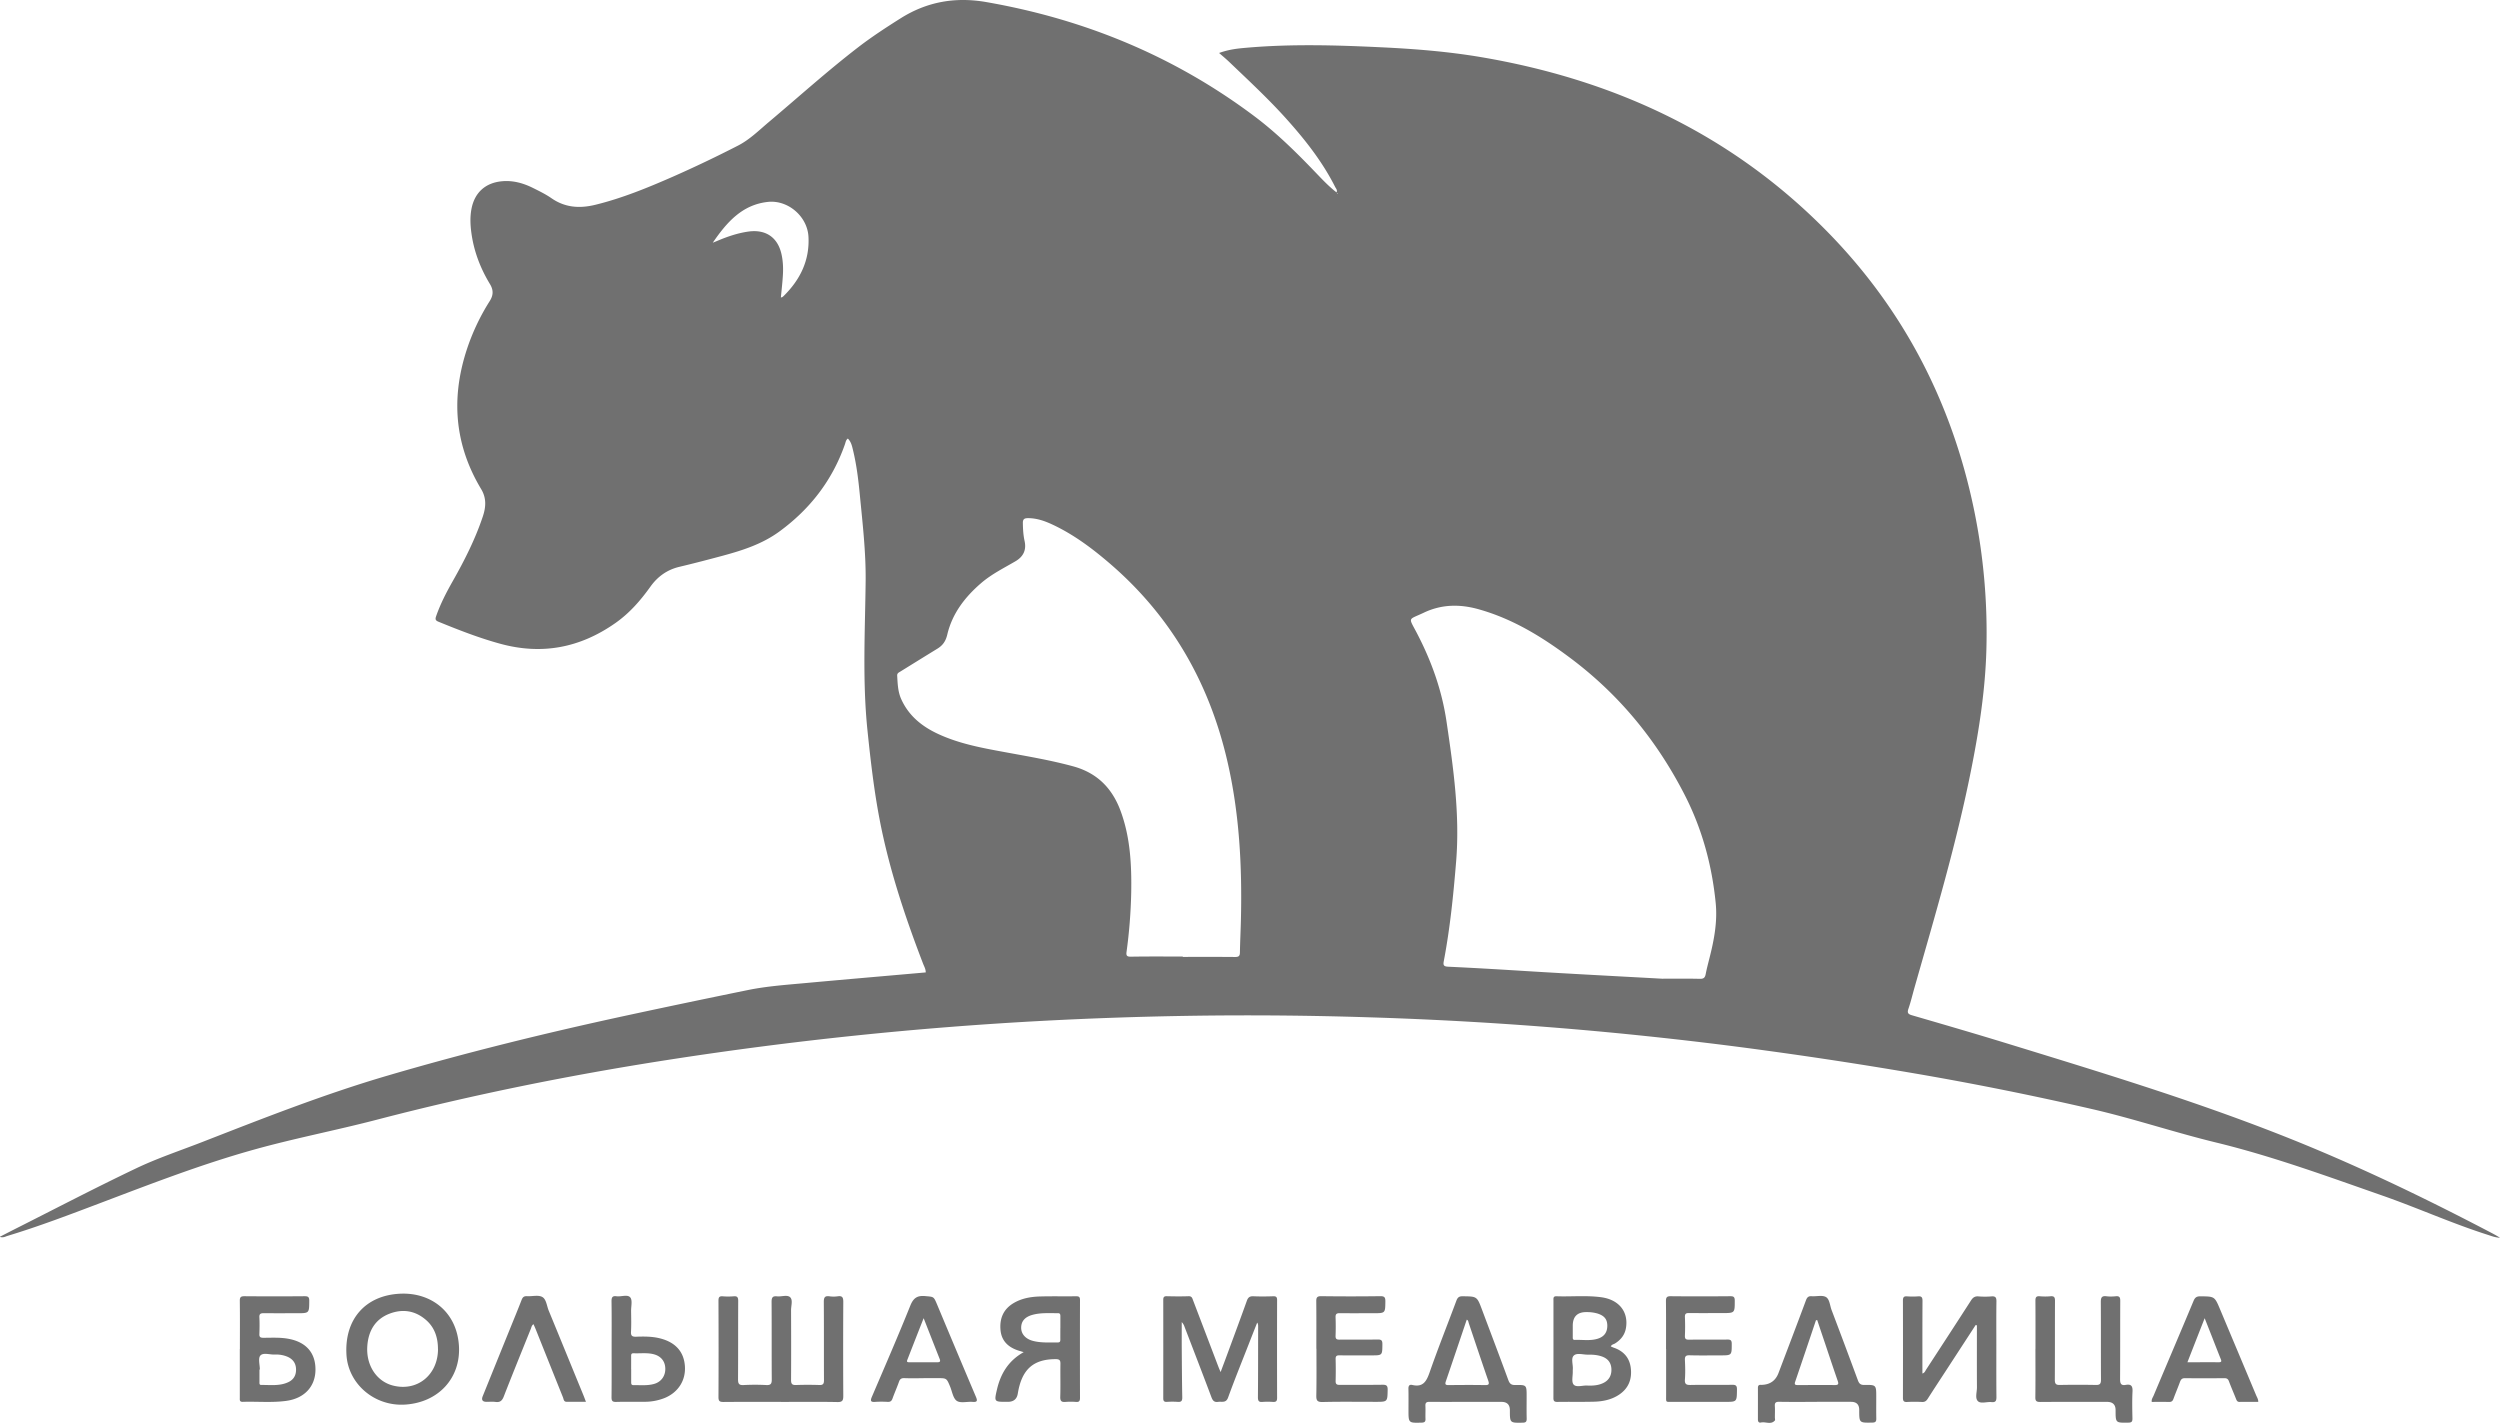 <svg width="188" height="107" fill="none" xmlns="http://www.w3.org/2000/svg"><path d="M0 93c.36-.185.679-.35 1-.513 3.08-1.551 6.138-3.151 9.25-4.634 1.598-.761 3.293-1.324 4.946-1.968 4.599-1.792 9.191-3.604 13.94-4.996 5.959-1.75 11.987-3.23 18.056-4.54 3.014-.65 6.035-1.281 9.058-1.899 1.426-.29 2.878-.39 4.326-.524 3.01-.276 6.021-.533 9.039-.8.006-.253-.124-.458-.205-.673-1.36-3.542-2.556-7.129-3.27-10.866-.42-2.195-.673-4.413-.903-6.634-.39-3.75-.182-7.503-.14-11.26.023-2.172-.23-4.331-.438-6.488-.108-1.125-.244-2.247-.51-3.346-.075-.31-.14-.635-.39-.878-.153.11-.166.276-.214.413-.949 2.725-2.631 4.898-4.953 6.589-1.273.927-2.738 1.401-4.232 1.805-1.088.292-2.18.579-3.277.839-.919.22-1.627.731-2.166 1.483-.744 1.04-1.562 1.984-2.627 2.735-2.667 1.876-5.538 2.426-8.685 1.561-1.591-.436-3.12-1.034-4.647-1.659-.244-.1-.224-.224-.156-.42.321-.923.77-1.785 1.25-2.633.884-1.562 1.692-3.155 2.26-4.863.234-.705.28-1.375-.13-2.055-2.169-3.613-2.282-7.38-.805-11.256a16.4 16.4 0 011.452-2.882c.276-.435.286-.826.02-1.268-.721-1.187-1.212-2.465-1.4-3.85-.085-.622-.11-1.243.016-1.86.247-1.207 1.065-1.92 2.29-2.03.831-.075 1.597.143 2.325.504.474.237.958.471 1.393.774 1.03.712 2.124.78 3.306.49 2.01-.493 3.917-1.277 5.804-2.103a91.749 91.749 0 004.914-2.345c.877-.449 1.572-1.145 2.315-1.77 2.235-1.882 4.404-3.84 6.723-5.626 1.02-.784 2.095-1.486 3.183-2.172 1.994-1.259 4.131-1.63 6.45-1.226 7.395 1.29 14.15 4.071 20.171 8.592 1.637 1.23 3.089 2.657 4.505 4.13.53.55 1.046 1.113 1.663 1.59.081-.181-.042-.289-.101-.406-.955-1.896-2.254-3.545-3.663-5.116-1.355-1.512-2.842-2.888-4.307-4.29-.224-.214-.46-.409-.76-.672.74-.267 1.38-.335 2.014-.39 3.397-.3 6.794-.2 10.194-.037 2.491.118 4.973.316 7.434.729 9.883 1.668 18.623 5.669 25.774 12.81 5.94 5.93 9.678 13.071 11.367 21.293a45.79 45.79 0 01.916 10.495c-.084 2.992-.539 5.945-1.12 8.879-1.101 5.58-2.725 11.028-4.281 16.492-.153.537-.279 1.08-.461 1.607-.101.295-.033.4.26.484 2.377.693 4.754 1.382 7.119 2.11 6.911 2.124 13.835 4.225 20.571 6.873 5.371 2.11 10.577 4.602 15.693 7.278.285.15.571.296.844.472-.351-.013-.669-.14-.994-.244-2.669-.855-5.225-2.01-7.869-2.934-4.134-1.444-8.252-2.956-12.513-3.99-3.112-.758-6.148-1.78-9.269-2.501a239.603 239.603 0 00-13.456-2.703 335.269 335.269 0 00-10.918-1.681c-3.108-.43-6.226-.803-9.347-1.129a282.674 282.674 0 00-20.779-1.398 284.936 284.936 0 00-12.695-.12 295.16 295.16 0 00-11.637.383 280.746 280.746 0 00-28.44 2.964c-7.33 1.144-14.595 2.61-21.776 4.484-3.06.797-6.17 1.392-9.217 2.244-3.9 1.086-7.671 2.547-11.455 3.98-2.338.885-4.676 1.78-7.07 2.505-.162.049-.325.156-.565.078v-.016zm125.076-19.402c.922 0 1.841-.013 2.763.01.286.006.38-.101.429-.355.078-.406.185-.81.286-1.21.344-1.353.604-2.715.468-4.12-.28-2.856-1.023-5.588-2.332-8.144-2.105-4.108-4.943-7.574-8.672-10.349-2.107-1.57-4.283-2.9-6.823-3.613-1.419-.4-2.796-.377-4.131.26-1.182.563-1.163.296-.542 1.48 1.11 2.12 1.903 4.313 2.257 6.706.519 3.503 1.013 6.99.721 10.54-.205 2.499-.455 4.99-.923 7.455-.058.302-.035.423.328.439 1.92.088 3.836.202 5.752.322 3.472.215 6.944.393 10.419.585v-.006zm-36.131-1.665v.026c1.312 0 2.62-.007 3.933.006.266 0 .36-.065.364-.338.013-.806.055-1.61.074-2.413.098-4.062-.11-8.102-1.042-12.072-1.37-5.851-4.229-10.818-8.801-14.753-1.342-1.154-2.751-2.211-4.369-2.96-.568-.263-1.153-.464-1.792-.464-.267 0-.4.061-.393.37.006.456.032.908.13 1.353.145.66-.083 1.165-.682 1.516-.87.51-1.787.963-2.56 1.623-1.227 1.05-2.195 2.296-2.572 3.893-.117.497-.338.813-.743 1.06-.93.57-1.855 1.145-2.78 1.717-.12.075-.254.124-.244.312.036.609.049 1.214.315 1.79.572 1.251 1.569 2.042 2.777 2.6 1.546.716 3.202 1.029 4.858 1.334 1.77.329 3.547.621 5.287 1.096 1.793.491 2.927 1.636 3.56 3.344.74 1.996.838 4.081.802 6.179a38.71 38.71 0 01-.35 4.423c-.04.286.022.374.337.367 1.296-.022 2.595-.01 3.894-.01h-.003zM53.61 18.248c.114-.046.23-.091.344-.14.754-.319 1.523-.582 2.338-.696 1.303-.176 2.206.446 2.482 1.727.123.563.133 1.135.09 1.704-.035.508-.093 1.012-.142 1.526.052-.01.078-.01.097-.02.042-.03.085-.059.12-.098 1.238-1.222 1.952-2.676 1.858-4.449-.081-1.525-1.536-2.784-3.056-2.618-1.949.212-3.102 1.555-4.138 3.064h.007zm46.952-3.734s-.013.02-.013.026c.013.036.029.036.045 0a.045.045 0 00-.009-.026c-.004-.003-.017 0-.023 0zm-41.834 90.907c-1.442 0-2.88-.006-4.322.007-.283 0-.377-.059-.377-.361.013-2.417.01-4.833 0-7.25 0-.243.048-.357.321-.335.27.023.546.023.819 0 .28-.026.344.082.344.348-.01 1.962 0 3.926-.013 5.887 0 .332.065.459.422.439a16.02 16.02 0 011.712 0c.337.016.406-.111.402-.423-.013-1.948 0-3.9-.013-5.847 0-.335.101-.436.416-.4.331.035.76-.137.978.065.22.205.071.637.071.969.007 1.753.01 3.509 0 5.262 0 .296.088.381.377.371.584-.02 1.17-.02 1.75 0 .28.01.348-.091.348-.358-.01-1.961.003-3.925-.013-5.886 0-.339.075-.475.425-.427.205.03.42.03.62 0 .371-.055.42.114.42.436a637.904 637.904 0 000 7.054c0 .339-.062.469-.439.462-1.416-.026-2.828-.01-4.245-.01l-.003-.003zm33.065-2.247c.179-.481.335-.888.484-1.298.497-1.349 1-2.7 1.484-4.052.095-.267.225-.358.504-.345.493.023.987.017 1.478 0 .214-.006.295.052.295.28a1391.27 1391.27 0 000 7.366c0 .251-.09.312-.318.299a5.336 5.336 0 00-.78 0c-.279.026-.344-.081-.344-.348.016-1.778.013-3.557.016-5.34 0-.084 0-.172-.071-.276-.211.533-.422 1.07-.63 1.603-.523 1.34-1.066 2.674-1.556 4.026-.159.443-.468.29-.75.332-.286.043-.406-.088-.504-.348-.665-1.772-1.347-3.535-2.026-5.304a.912.912 0 00-.208-.348c0 .647-.003 1.294 0 1.945.01 1.232.016 2.468.039 3.701.006.266-.058.377-.341.354a5.732 5.732 0 00-.818 0c-.208.01-.27-.071-.27-.27.003-2.468.003-4.937 0-7.405 0-.195.055-.276.266-.27.546.013 1.092.02 1.634 0 .26-.01.286.163.35.329.634 1.658 1.264 3.317 1.897 4.979.04.104.085.205.163.39h.006zm44.841 2.247c-.948 0-1.893.01-2.841-.006-.257-.004-.341.071-.325.328.019.283.003.572.003.855 0 .078.033.186-.006.228-.302.335-.695.068-1.04.146-.162.036-.23-.061-.23-.224 0-.794.003-1.584 0-2.377 0-.163.058-.244.227-.231h.078c.613-.022 1.027-.319 1.244-.891.688-1.818 1.383-3.633 2.059-5.454.084-.228.182-.339.435-.32.361.027.793-.097 1.069.06.279.159.298.63.425.969a612.052 612.052 0 011.975 5.278c.091.25.191.371.487.367.9-.016.9 0 .9.911 0 .533-.007 1.064.003 1.597.006.221-.042.319-.296.322-.99.019-.987.029-.987-.95 0-.407-.205-.611-.614-.611h-2.569l.003.003zm.017-6.15a.906.906 0 00-.091.013c-.52 1.545-1.04 3.09-1.566 4.631-.074.218.026.244.202.241.932 0 1.867-.007 2.799 0 .25 0 .28-.085.205-.302-.322-.931-.633-1.864-.945-2.797-.202-.596-.403-1.194-.601-1.79l-.003.004zm11.925.361c-.769 1.184-1.542 2.368-2.312 3.552-.432.663-.867 1.323-1.293 1.993-.107.169-.217.26-.432.251-.376-.02-.753-.02-1.13 0-.247.013-.308-.082-.308-.313.006-2.442.006-4.885 0-7.327 0-.244.081-.319.315-.302.272.02.545.022.818 0 .289-.026.341.097.338.357-.01 1.805-.007 3.61-.007 5.445.176-.049.215-.196.286-.303 1.127-1.73 2.254-3.457 3.371-5.194.143-.22.293-.325.562-.302.322.026.65.026.971 0 .289-.023.38.068.377.364-.016 1.093-.007 2.182-.007 3.275 0 1.314-.006 2.625.007 3.939 0 .286-.072.4-.37.37-.345-.035-.799.14-1.017-.065-.24-.227-.075-.686-.078-1.044-.01-1.554-.003-3.109-.003-4.663-.029-.007-.059-.013-.085-.023l-.003-.01zm-38.193 5.789c-.961 0-1.919.007-2.88-.003-.234 0-.325.065-.312.306.016.325-.007.65.006.972.01.224-.081.28-.295.286-.984.026-.984.033-.984-.953 0-.533.009-1.066-.004-1.597-.006-.224.078-.331.289-.283.806.189 1.066-.266 1.303-.943.63-1.811 1.344-3.593 2.013-5.392.091-.24.195-.338.468-.335 1.085.013 1.082 0 1.465 1.021.659 1.76 1.328 3.516 1.974 5.282.104.28.231.377.523.371.854-.017.854 0 .854.839 0 .559-.009 1.119.004 1.675.006.227-.052.315-.299.318-.965.017-.965.026-.965-.933 0-.421-.211-.631-.633-.631h-2.53.003zm-.084-6.183c-.523 1.549-1.043 3.093-1.572 4.638-.078.228-.023.286.214.283.91-.01 1.816-.016 2.725 0 .309.007.338-.078.244-.351-.497-1.431-.975-2.872-1.459-4.306-.032-.094-.026-.211-.152-.263zm-79.845 6.388c-2.29.14-4.274-1.551-4.4-3.756-.153-2.641 1.402-4.45 4.02-4.583 2.332-.117 4.293 1.36 4.44 3.948.133 2.401-1.546 4.235-4.06 4.391zm2.481-4.173c0-.855-.243-1.623-.9-2.192-.815-.709-1.763-.852-2.76-.465-1.069.417-1.562 1.288-1.65 2.384-.12 1.451.666 2.67 1.884 3.002 1.835.498 3.42-.761 3.43-2.729h-.004zm120.133-.016c0-1.207.006-2.416-.004-3.623 0-.244.052-.358.322-.335.27.023.546.026.815 0 .289-.026.338.1.335.358-.01 1.974 0 3.948-.013 5.922 0 .309.087.397.393.39a63.246 63.246 0 012.685 0c.309.007.393-.087.393-.393-.013-1.948 0-3.896-.013-5.844 0-.332.069-.479.426-.433.231.03.468.023.698 0 .286-.03.341.091.338.355-.01 1.96 0 3.922-.013 5.883 0 .341.084.488.429.426.406-.075.526.091.506.498-.035.673-.019 1.349-.006 2.026.003.231-.055.312-.302.315-.965.016-.965.026-.965-.937 0-.416-.214-.624-.643-.624-1.672 0-3.348-.006-5.021.007-.292 0-.377-.075-.37-.368.016-1.207.006-2.416.006-3.623h.004zm-31.935-.185c.084.036.162.075.24.101.731.253 1.172.761 1.263 1.528.098.823-.162 1.512-.87 1.991-.578.39-1.241.52-1.923.536-.906.023-1.815 0-2.724.016-.247.004-.306-.081-.302-.312.006-2.442.003-4.881.003-7.324 0-.156-.029-.315.224-.309 1.127.04 2.257-.078 3.381.075 1.322.182 2.046 1.093 1.848 2.303-.085.523-.384.894-.822 1.17-.104.065-.25.072-.322.225h.004zm-2.861 1.766v.117c.009.335-.108.777.061.979.198.237.656.065 1.001.078.415.019.831 0 1.217-.182.436-.202.65-.576.627-1.067-.023-.472-.266-.774-.698-.93-.344-.124-.708-.15-1.072-.143-.36.006-.818-.153-1.052.062-.24.221-.049.686-.081 1.043v.04l-.003.003zm0-3.324v.82c0 .113-.02.253.159.247.568-.023 1.143.084 1.701-.085.497-.149.734-.478.738-.972 0-.488-.215-.758-.728-.924a2.81 2.81 0 00-.805-.11c-.71-.016-1.065.326-1.065 1.024zm-41.285 1.99l-.386-.117c-.77-.244-1.293-.722-1.364-1.564-.072-.859.22-1.555.987-2.01.61-.361 1.286-.478 1.978-.498.906-.026 1.815-.003 2.725-.016.217 0 .289.055.289.283-.007 2.455-.007 4.908 0 7.363 0 .247-.078.319-.312.299a4.79 4.79 0 00-.776 0c-.296.026-.406-.058-.397-.38.026-.817 0-1.636.013-2.456.007-.273-.042-.38-.354-.38-1.688 0-2.556.771-2.851 2.585-.067.417-.317.625-.75.625h-.078c-.949 0-.955 0-.74-.924.275-1.18.85-2.163 2.013-2.813l.003.003zm2.754-1.811v-.895c0-.13-.02-.23-.185-.227-.633.006-1.273-.046-1.893.12-.588.156-.877.491-.87.992.006.452.324.819.866.966.62.169 1.26.117 1.894.123.162 0 .188-.091.185-.224-.003-.286 0-.572 0-.855h.003zm-61.701 1.574c0-1.21.01-2.417-.006-3.626-.003-.28.085-.345.351-.345 1.507.013 3.01.013 4.518 0 .263 0 .354.055.354.338-.007.94.006.94-.923.94-.831 0-1.662.006-2.49-.003-.24 0-.355.045-.338.318.022.413.016.833 0 1.246-.01.221.065.283.282.286.595 0 1.192-.036 1.786.056 1.403.217 2.16 1.037 2.15 2.354-.01 1.262-.84 2.153-2.205 2.335-1.084.147-2.179.036-3.267.072-.253.006-.218-.16-.218-.312v-3.666l.007.007zm1.501 1.541h-.029v.934c0 .101-.02.227.137.227.682-.009 1.377.095 2.026-.208.403-.188.595-.514.588-.962-.007-.456-.227-.761-.627-.944a2.186 2.186 0 00-.984-.172c-.37.013-.864-.169-1.075.078-.179.208-.036.69-.036 1.051v-.004zm49.905.654c-.48 0-.962.013-1.439-.006-.218-.007-.325.061-.4.266-.149.426-.337.843-.49 1.269-.068.192-.169.26-.367.25a7.433 7.433 0 00-.932 0c-.36.029-.377-.088-.25-.387.974-2.276 1.962-4.547 2.884-6.843.234-.582.52-.78 1.124-.725.63.059.633.013.88.602.97 2.319 1.942 4.638 2.926 6.953.13.306.13.433-.253.4-.4-.032-.894.114-1.176-.075-.28-.188-.348-.692-.5-1.063-.267-.647-.263-.647-.955-.647h-1.052v.006zm.01-4.51a697.92 697.92 0 00-1.231 3.144c-.065.166.058.166.169.166h2.1c.173 0 .244-.049.176-.231-.393-.995-.783-1.993-1.211-3.083l-.004.003zm100.37 6.289c-.471 0-.936-.006-1.4.003-.195.007-.231-.117-.286-.253-.172-.433-.361-.862-.523-1.298-.065-.172-.156-.234-.341-.234-.987.01-1.971.013-2.959 0-.23-.003-.311.094-.383.286-.156.426-.334.843-.49 1.269-.062.172-.153.24-.341.234-.429-.013-.854-.004-1.29-.004-.035-.195.078-.331.14-.478 1-2.377 2.014-4.748 3.007-7.129.111-.26.244-.338.517-.334 1.062.013 1.062 0 1.478.991.902 2.15 1.809 4.303 2.708 6.453.065.153.163.296.159.497l.004-.003zm-5.33-2.979c.828 0 1.591-.006 2.355 0 .24 0 .207-.101.143-.26-.231-.576-.455-1.155-.682-1.733l-.52-1.32c-.445 1.131-.858 2.188-1.296 3.31v.003zm-65.506-1.018c0-1.184.007-2.364-.006-3.548-.004-.286.045-.407.376-.403 1.481.02 2.959.02 4.44 0 .325-.004.383.104.38.397-.013.884 0 .884-.903.884-.844 0-1.689.007-2.53-.003-.234 0-.321.065-.312.309.017.468.017.936 0 1.402-.006.227.081.282.296.279.961-.01 1.919.007 2.881-.01.279-.003.347.085.344.352-.007.842.003.842-.819.842-.805 0-1.61.007-2.413-.003-.224-.003-.292.068-.285.289a30.77 30.77 0 010 1.636c-.007.254.1.299.321.296 1.065-.01 2.127.007 3.193-.01.289-.003.406.049.399.378-.019.907 0 .907-.916.907-1.325 0-2.647-.02-3.972.013-.415.01-.487-.127-.477-.501.023-1.167.01-2.338.01-3.509l-.007.003zm26.297.02c0-1.197.006-2.39-.007-3.588 0-.276.049-.383.358-.38 1.493.016 2.984.013 4.478 0 .24 0 .335.045.338.315 0 .953.016.953-.945.953-.832 0-1.663.007-2.491-.003-.231-.003-.322.055-.312.302.02.469.02.937 0 1.402-.01.251.081.303.312.299.961-.013 1.919.004 2.881-.009.253-.004.328.068.328.322 0 .868.009.868-.868.868-.766 0-1.533.016-2.296-.007-.305-.009-.37.092-.357.374.023.479.036.963 0 1.441-.029.368.117.423.438.417 1.04-.02 2.076.006 3.115-.013.299-.007.367.087.361.374-.013.91 0 .91-.907.91h-3.933c-.548 0-.487.065-.487-.507v-3.47h-.006zM40.116 99.58c-.136.094-.153.234-.198.348-.682 1.698-1.374 3.389-2.036 5.093-.127.322-.286.449-.624.404-.218-.03-.442-.007-.663-.007-.31 0-.408-.141-.295-.423.695-1.72 1.39-3.437 2.088-5.158.283-.696.569-1.392.841-2.094.078-.195.176-.283.4-.27.386.026.844-.108 1.146.058.306.166.341.667.487 1.025.88 2.133 1.75 4.27 2.628 6.407.052.13.1.263.172.452h-1.455c-.22 0-.218-.199-.27-.329-.691-1.72-1.38-3.444-2.068-5.164a7.67 7.67 0 00-.153-.348v.006zm5.878 1.837c0-1.18.01-2.364-.007-3.544-.003-.29.05-.44.374-.394.354.049.831-.16 1.036.088.175.211.058.667.062 1.018.006.52.022 1.04-.007 1.558-.02.325.1.387.396.377.62-.023 1.244-.023 1.855.143 1.114.302 1.728 1.002 1.802 2.068.075 1.067-.497 1.971-1.513 2.394a4.038 4.038 0 01-1.517.289c-.714.01-1.429-.009-2.14.01-.273.007-.35-.071-.348-.345.013-1.219.007-2.442.007-3.662zm1.471 1.536v.972c0 .12 0 .241.172.237.53-.009 1.062.056 1.579-.1.516-.157.825-.599.815-1.142-.01-.553-.328-.943-.877-1.083-.497-.127-1.004-.049-1.507-.072-.169-.006-.188.085-.185.218.003.322 0 .648 0 .973l.003-.003z" fill="#707070"/></svg>